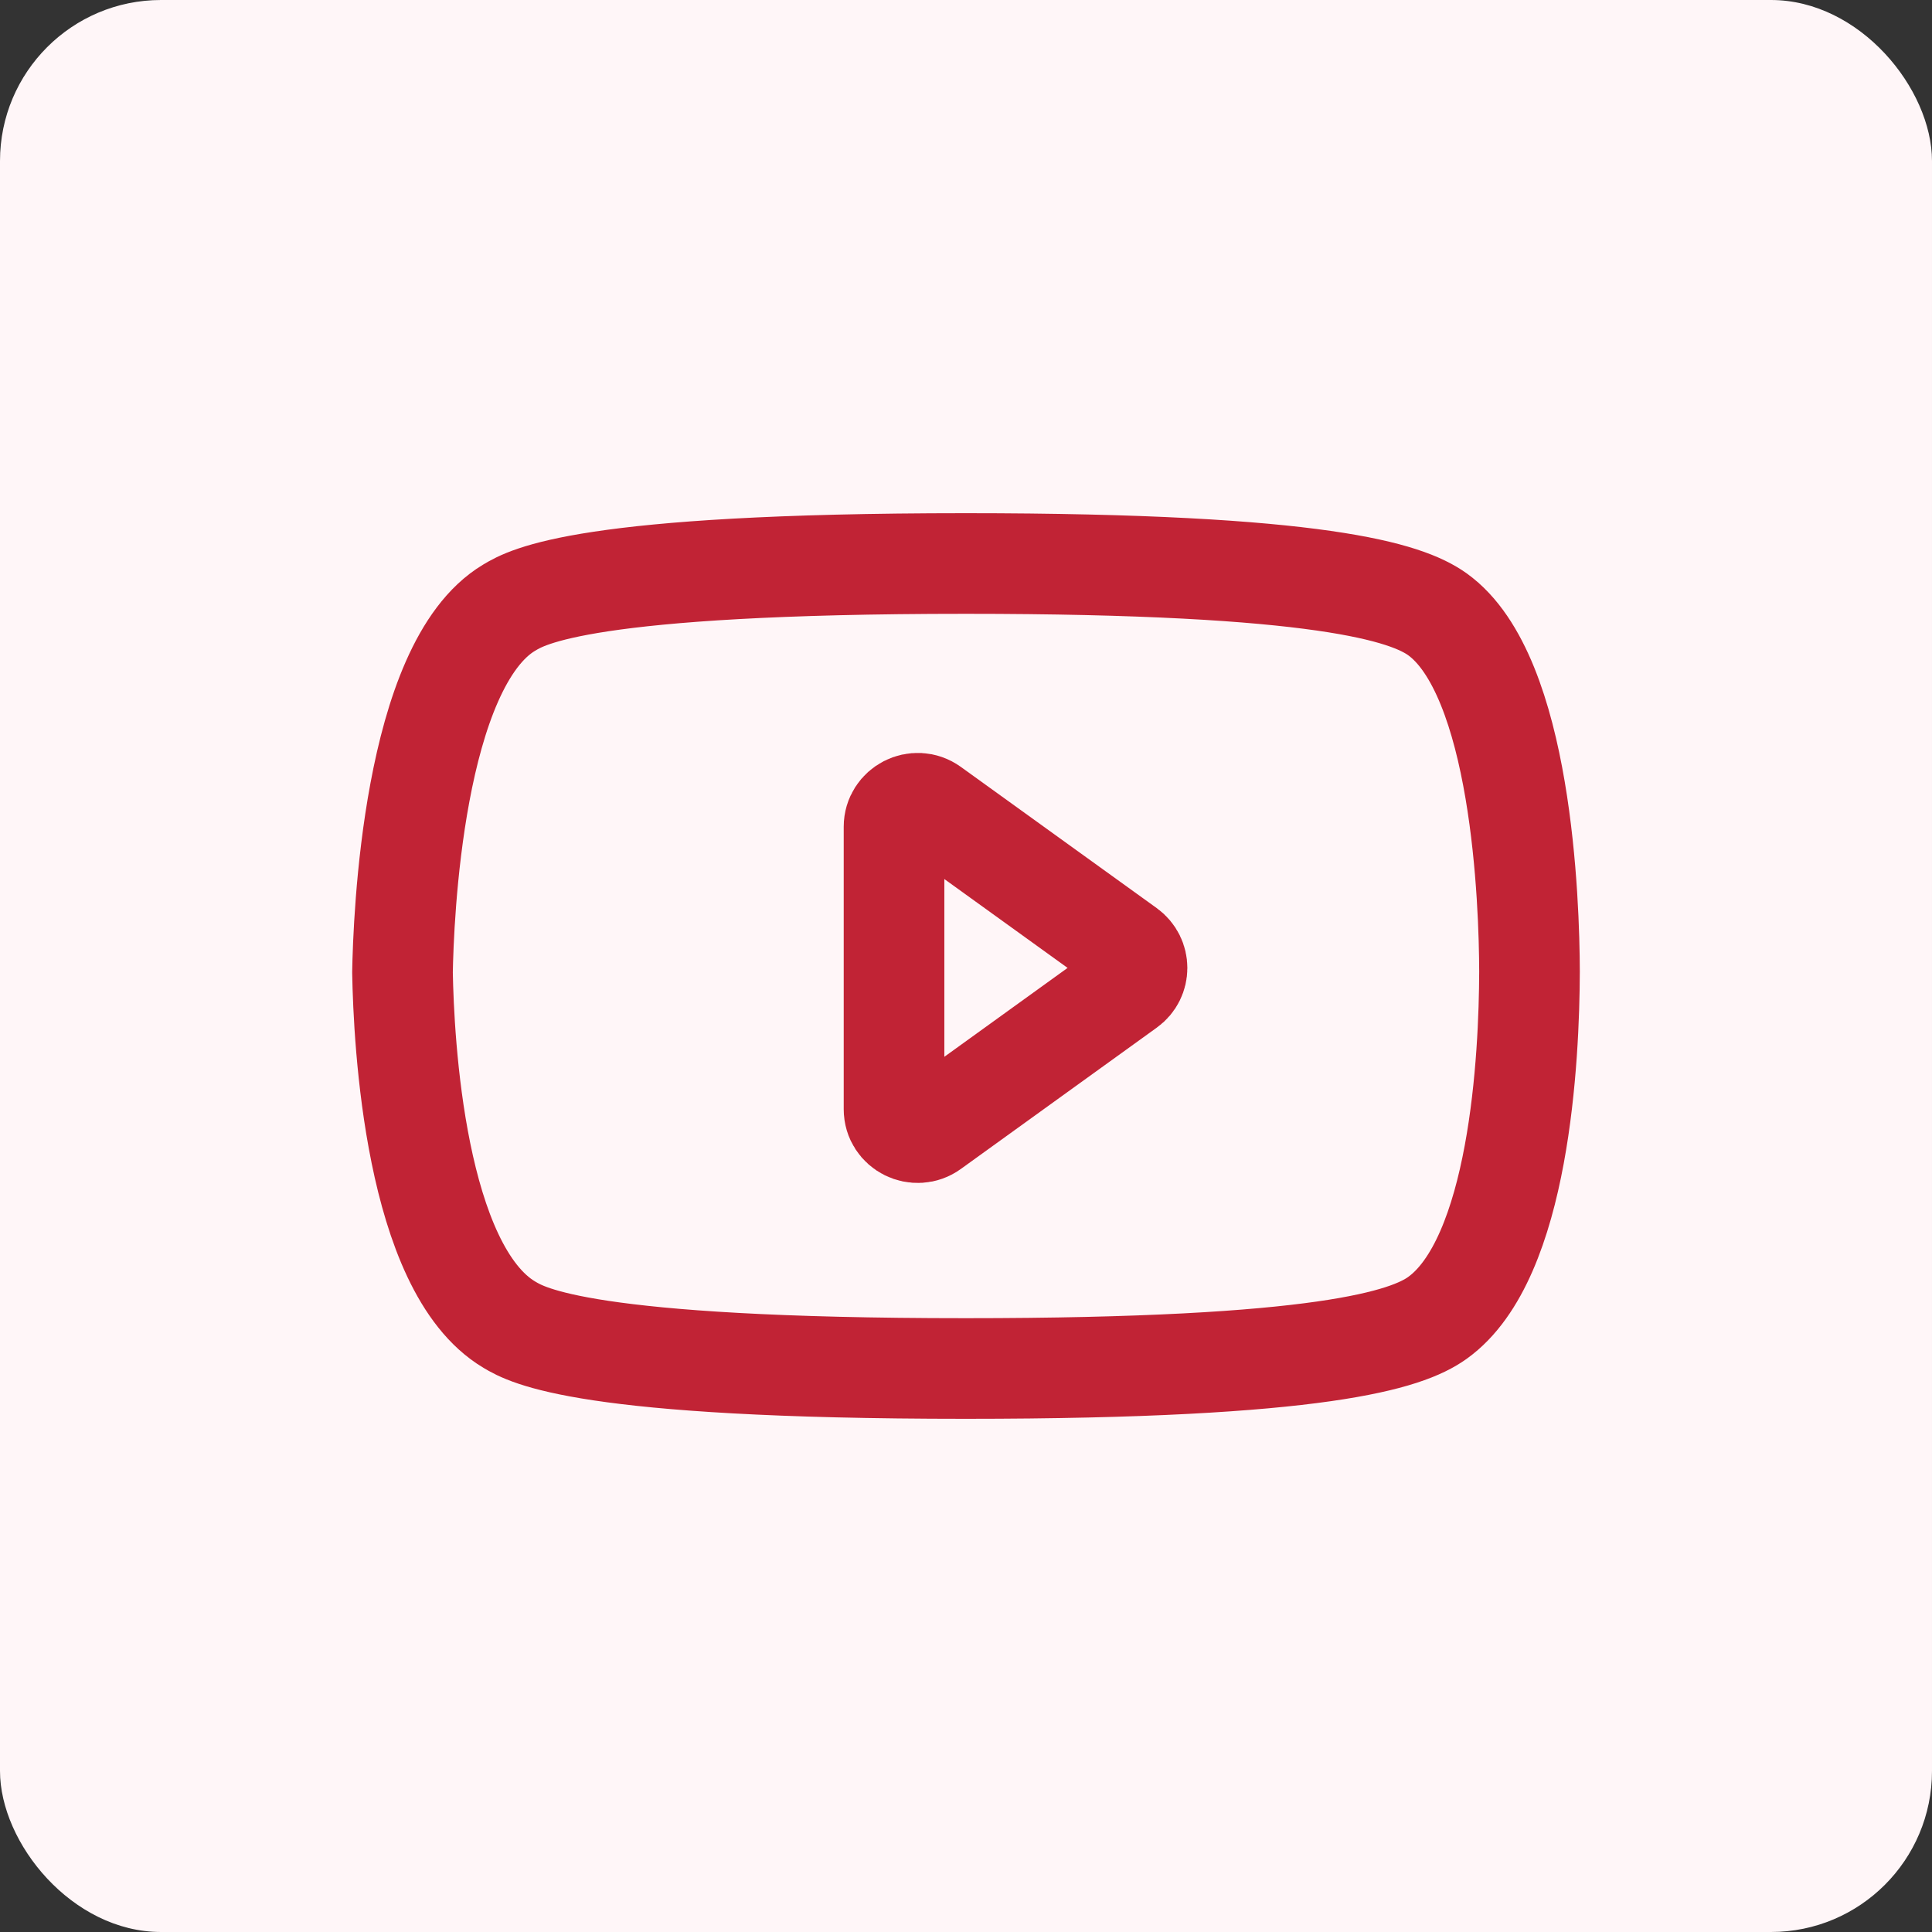 <svg xmlns="http://www.w3.org/2000/svg" width="24" height="24" viewBox="0 0 24 24">
  <rect x="0" y="0" width="24" height="24" fill="#333333" stroke="none"/>
  <g fill="none" fill-rule="evenodd">
    <rect width="24" height="24" fill="#FFF6F8" rx="2"/>
    <path stroke="#C12335" stroke-linecap="round" stroke-linejoin="round" stroke-width="1.25" d="M17.855,7.63 C17.476,7.36 16.42,7 11.996,7 C7.255,7 6.552,7.413 6.326,7.548 C5.125,8.264 5.011,11.437 5,12.08 C5.015,12.929 5.153,15.755 6.326,16.455 C6.551,16.589 7.251,17 11.996,17 C16.424,17 17.478,16.642 17.855,16.372 C18.879,15.641 18.997,13.123 19,12.069 C18.998,11.221 18.907,8.383 17.855,7.63 Z M14.004,12.259 L11.571,14.014 C11.381,14.152 11.106,14.02 11.106,13.779 L11.106,10.27 C11.106,10.034 11.376,9.894 11.571,10.034 L14.004,11.788 C14.165,11.905 14.165,12.144 14.004,12.259 Z"/>
  </g>
</svg>
